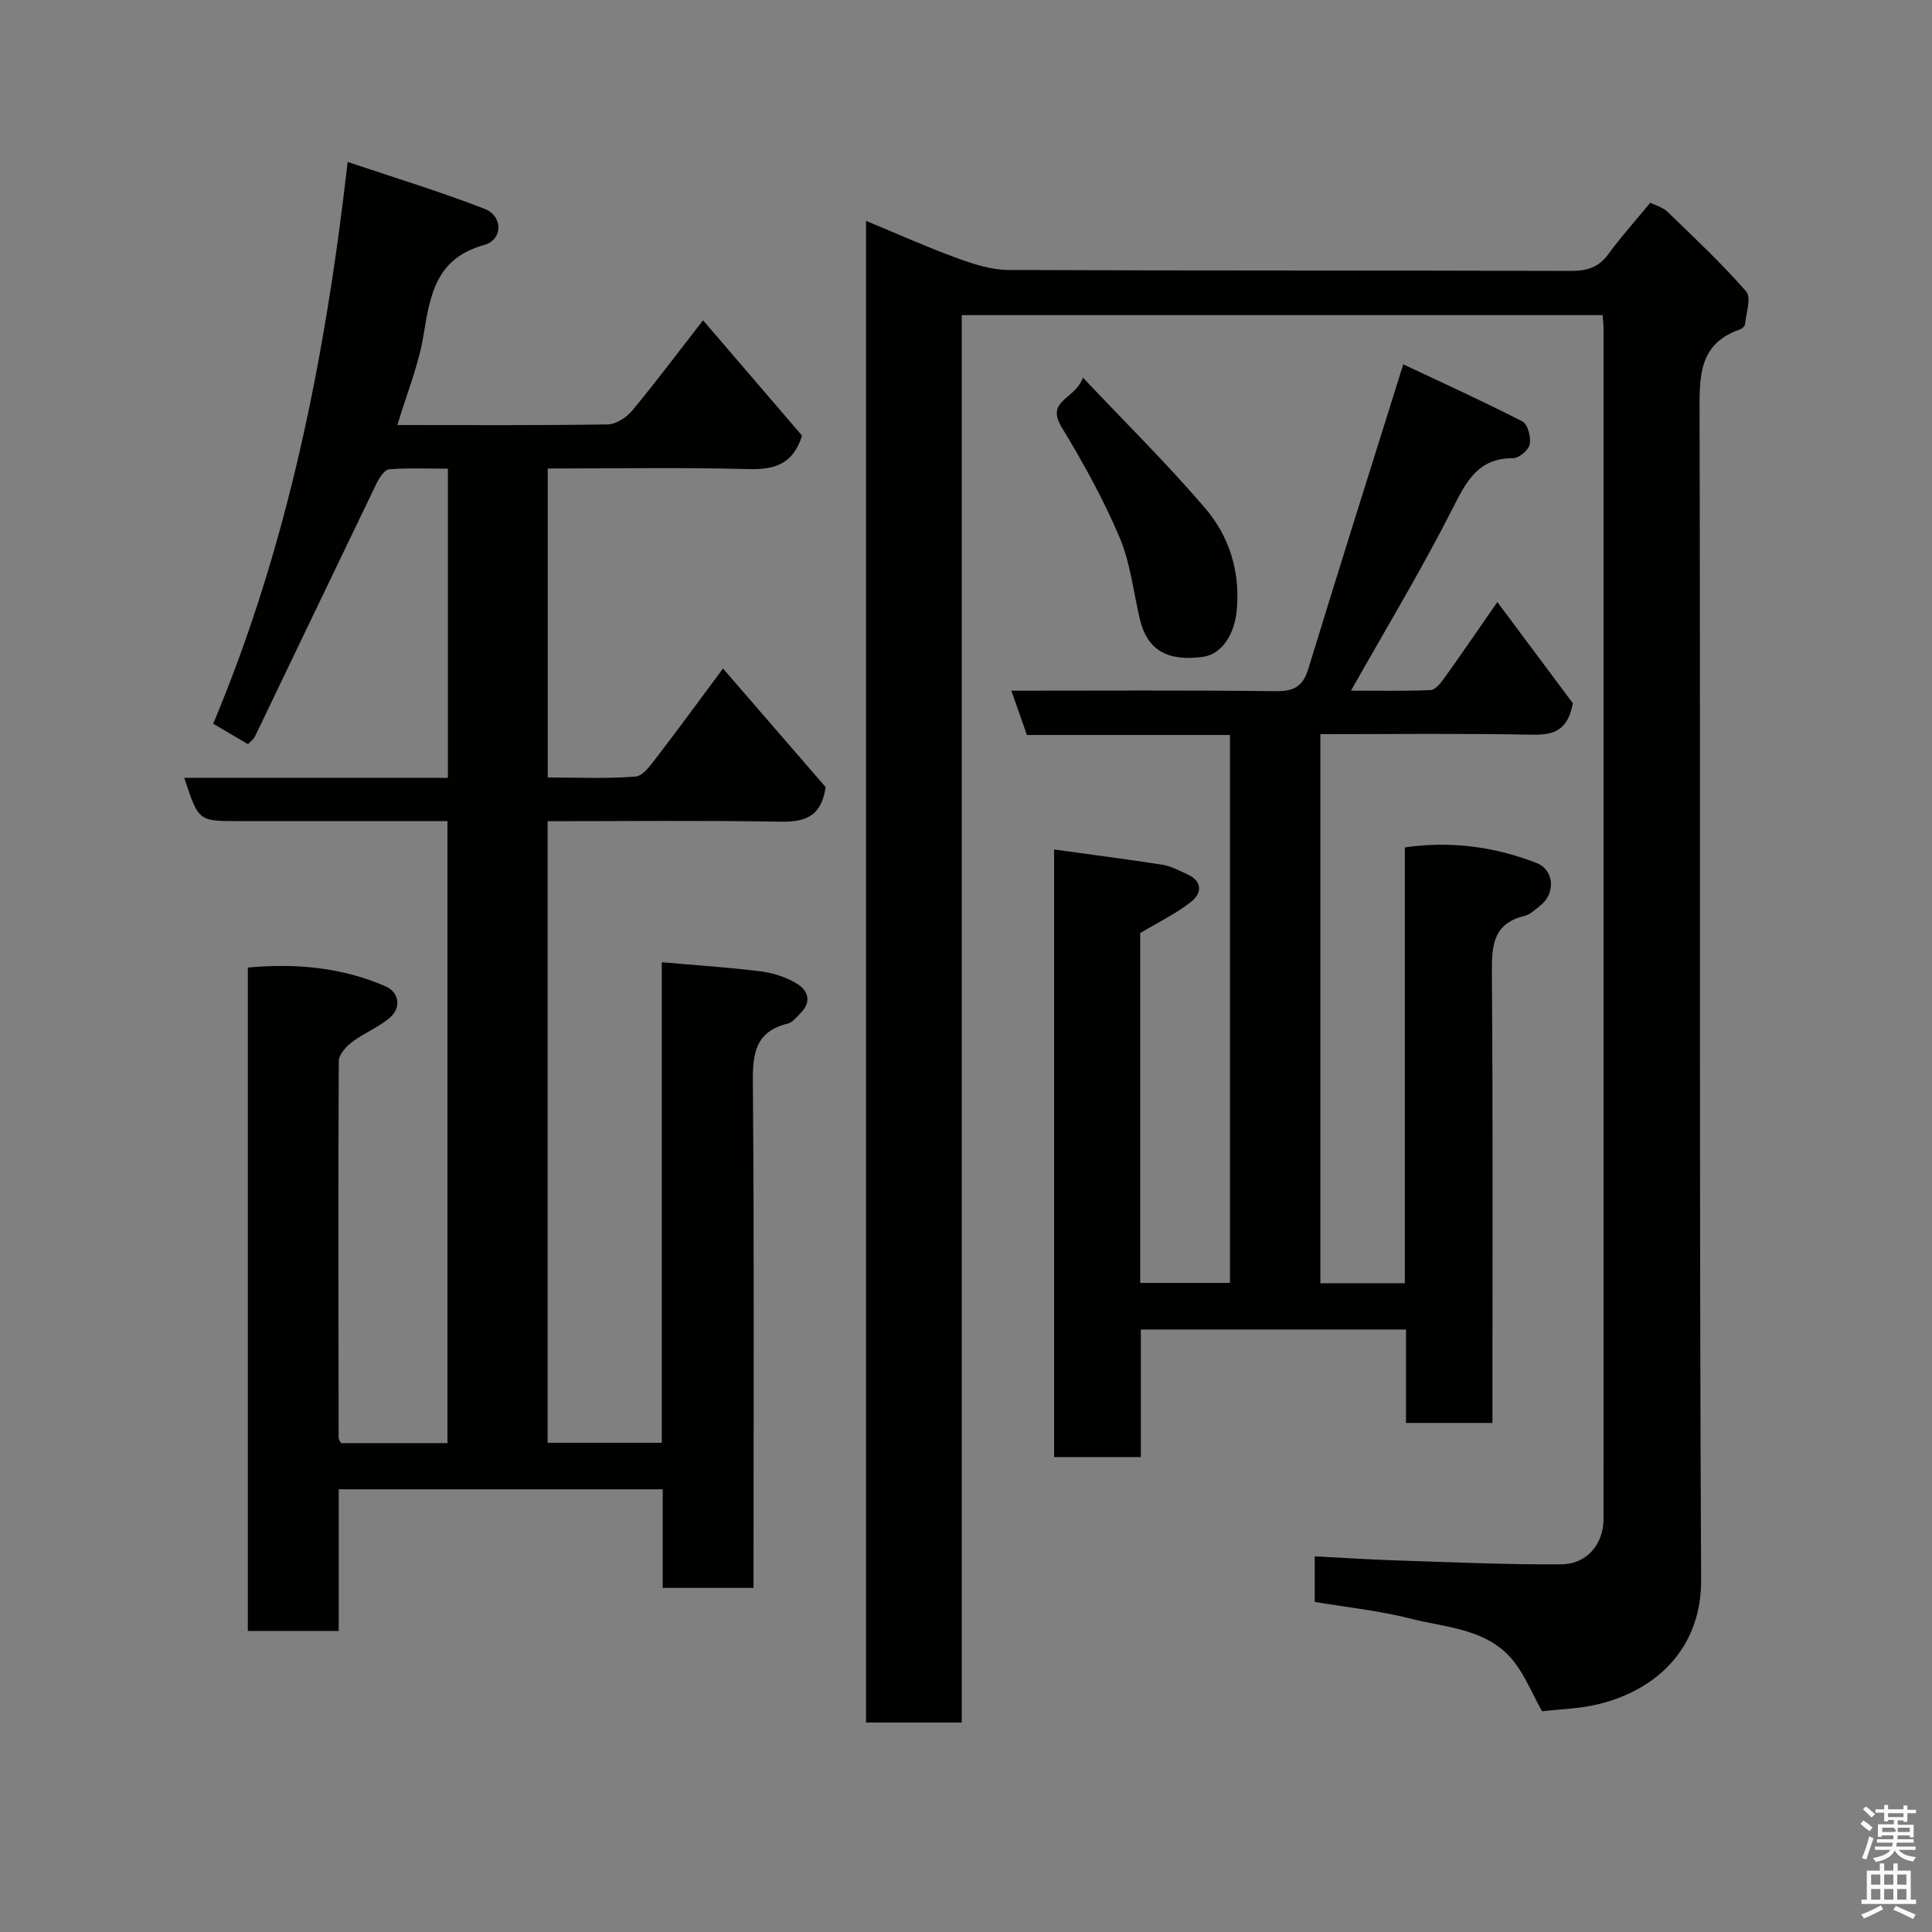 <svg enable-background="new 0 0 400 400" viewBox="0 0 400 400" xmlns="http://www.w3.org/2000/svg"><rect x="0" y="0" width="400" height="400" fill="#808080" stroke="none"/><path d="m385.2 377.6.6-.7c.6.4 1.3.9 1.9 1.5l-.6.7c-.8-.5-1.4-1-1.9-1.5zm.3 7.1c.6-1.4 1.1-2.9 1.5-4.5.3.1.6.3.9.4-.5 1.4-1 2.9-1.5 4.4zm.2-10.1.6-.6c.7.5 1.3 1.1 1.9 1.6l-.7.7c-.6-.6-1.2-1.2-1.8-1.7zm8.4-.8h.8v.9h1.8v.7h-1.8v1.8h-.8v-.3h-1.2v.9h3.3v2.6h-.8v-.4h-2.5c0 .3 0 .6-.1.8h3.4v.7h-3.5c0 .3-.1.6-.1.8h4v.7h-3.5c.7.9 1.9 1.3 3.6 1.5-.2.2-.4.5-.6.9-1.9-.3-3.2-1.1-3.8-2.3-.5 1.1-1.8 2-3.9 2.4-.2-.3-.4-.5-.6-.8 1.9-.4 3.1-.9 3.6-1.7h-3.2v-.7h3.5c.1-.2.1-.5.2-.8h-3.3v-.7h3.4c0-.2 0-.5 0-.8h-2.4v.3h-.8v-2.6h3.3v-.9h-1.2v.3h-.8v-1.8h-1.8v-.7h1.8v-.9h.8v.9h3.2zm-4.4 5.5h2.4c1-.3 0-.6 0-.9h-2.4zm1.2-3.1h3.2v-.8h-3.2zm4.4 2.2h-2.4v.9h2.5v-.9z" fill="#fafafb"/><path d="m389.2 385.8h.9v1.5h1.9v-1.5h.9v1.5h2.7v6h1.1v.9h-11.3v-.9h1.1v-6h2.7zm.2 8.7.5.8c-1.2.6-2.5 1.3-4 1.9-.2-.3-.3-.6-.6-.8 1.6-.6 3-1.3 4.1-1.9zm-2-4.3h1.9v-2.1h-1.9zm0 3.1h1.9v-2.2h-1.9zm2.7-3.1h1.9v-2.1h-1.9zm0 3.1h1.9v-2.2h-1.9zm2.4 1.3c1.4.6 2.7 1.2 4.1 1.8l-.5.9c-1.5-.7-2.8-1.4-4.1-1.9zm2.2-6.5h-1.9v2.1h1.9zm-1.9 5.2h1.9v-2.2h-1.9z" fill="#fafafb"/><g fill="#010100"><path d="m92.64 170c-14.68 0-29 0-43.32 0-8.23 0-8.23 0-11.17-8.95h54.58c0-21.42 0-42.35 0-64.02-4.02 0-8.12-.18-12.18.14-.94.07-2.01 1.73-2.57 2.87-8.43 17.46-16.79 34.96-25.19 52.44-.27.57-.87.98-1.45 1.59-2.26-1.33-4.48-2.63-7.2-4.23 15.39-36.67 23.16-75.3 27.84-116.31 10.16 3.42 19.4 6.22 28.36 9.71 3.84 1.5 3.81 6.41-.12 7.49-9.84 2.71-11.15 10.15-12.5 18.47-1.01 6.3-3.51 12.34-5.45 18.8 14.9 0 29.23.1 43.56-.13 1.73-.03 3.9-1.45 5.08-2.88 4.89-5.9 9.49-12.04 14.65-18.68 7.22 8.42 13.97 16.28 20.5 23.89-1.93 6.09-5.89 7.07-11.28 6.92-13.66-.37-27.33-.12-41.38-.12v63.97c5.99 0 12.12.29 18.18-.19 1.59-.13 3.21-2.48 4.45-4.09 4.48-5.82 8.8-11.75 13.66-18.28 7.44 8.6 14.55 16.8 21.25 24.55-.95 6.52-4.68 7.25-9.73 7.16-15.82-.28-31.64-.1-47.83-.1v128.69h23.63c0-33.26 0-66.34 0-99.49 7.17.63 13.87 1.06 20.52 1.89 2.52.31 5.15 1.18 7.34 2.47 2.43 1.42 3.27 3.78.87 6.19-.81.81-1.65 1.91-2.66 2.16-6.67 1.64-7.27 6.16-7.21 12.2.29 33 .14 66 .14 99v5.63c-6.37 0-12.31 0-18.8 0 0-6.66 0-13.39 0-20.42-22.6 0-44.65 0-67.08 0v29.33c-6.42 0-12.47 0-18.82 0 0-45.62 0-91.22 0-137.35 9.73-.9 19.42-.1 28.57 3.91 2.57 1.13 3.41 4.28.8 6.5-2.33 1.98-5.33 3.15-7.79 5.01-1.24.94-2.74 2.6-2.75 3.94-.14 26-.07 52-.03 77.99 0 .29.23.58.46 1.11h22.07c0-42.74 0-85.46 0-128.78z"/><path d="m331.82 65.24c-44.47 0-88.41 0-132.7 0v291.39c-6.74 0-13.13 0-19.82 0 0-103.42 0-206.84 0-310.9 6.34 2.62 12.39 5.34 18.6 7.62 3.45 1.26 7.18 2.52 10.78 2.54 38.83.18 77.66.06 116.49.2 3.41.01 5.8-.7 7.84-3.5 2.6-3.56 5.57-6.86 8.67-10.62 1.11.57 2.6.95 3.56 1.88 5.56 5.38 11.22 10.68 16.29 16.5 1.1 1.26-.02 4.49-.24 6.81-.04.38-.61.88-1.03 1.03-8.69 3.02-8.4 9.89-8.38 17.44.19 80.49-.09 160.99.32 241.48.07 14.05-9.16 22.89-21.56 25.79-3.8.89-7.79.98-11.38 1.4-2.03-3.68-3.44-7.15-5.62-10.04-5.37-7.08-13.99-7.2-21.6-9.14-6.44-1.64-13.11-2.33-19.84-3.46 0-3.13 0-6.07 0-9.44 5.65.29 11.17.66 16.69.84 11.43.37 22.87.89 34.3.82 5.37-.03 8.8-4.18 8.8-9.38.02-82.16.01-164.32.01-246.48-.01-.81-.1-1.62-.18-2.78z"/><path d="m310.01 124.65c5.47 7.33 10.82 14.5 15.63 20.95-1.04 5.69-4.01 6.6-8.44 6.51-14.48-.29-28.97-.11-43.83-.11v113.68h17.49c0-30.09 0-60.02 0-90.24 9.62-1.37 18.61-.13 27.26 3.23 3.71 1.44 3.97 6.35.78 8.82-1.03.8-2.07 1.85-3.26 2.14-6.42 1.54-6.8 6.01-6.76 11.61.23 30.99.11 61.98.11 93.36-5.89 0-11.61 0-17.89 0 0-6.29 0-12.69 0-19.34-18.48 0-36.41 0-54.9 0v26.41c-6.26 0-11.98 0-17.96 0 0-41.89 0-83.63 0-125.79 7.68 1.06 15.1 2.01 22.48 3.16 1.72.27 3.35 1.19 4.98 1.91 3.29 1.45 3.21 3.95.88 5.78-3.13 2.46-6.81 4.23-10.51 6.45v72.43h18.58c0-37.64 0-75.36 0-113.44-14.04 0-27.98 0-42.04 0-1.1-3.14-2.11-6-3.22-9.17 18.43 0 36.57-.12 54.72.1 3.73.04 5.62-.91 6.75-4.58 6.32-20.67 12.85-41.29 19.67-63.09 7.87 3.71 16.37 7.57 24.67 11.82 1.1.56 1.8 3.25 1.52 4.74-.22 1.17-2.22 2.87-3.42 2.87-7.28-.02-9.69 4.77-12.56 10.43-6.41 12.64-13.76 24.81-21.03 37.7 5.44 0 10.97.11 16.48-.11.94-.04 2.02-1.35 2.7-2.31 3.62-5.04 7.11-10.14 11.12-15.92z"/><path d="m224.21 78.18c9.03 9.56 17.52 17.94 25.26 26.98 5 5.84 7.31 13.02 6.6 21.04-.45 5.13-3.07 9.26-7.05 9.8-7.37 1-11.51-1.46-13.01-7.75-1.36-5.68-1.96-11.68-4.21-16.98-3.34-7.87-7.51-15.44-11.96-22.76-3.47-5.71 2.71-5.67 4.37-10.33z"/></g></svg>